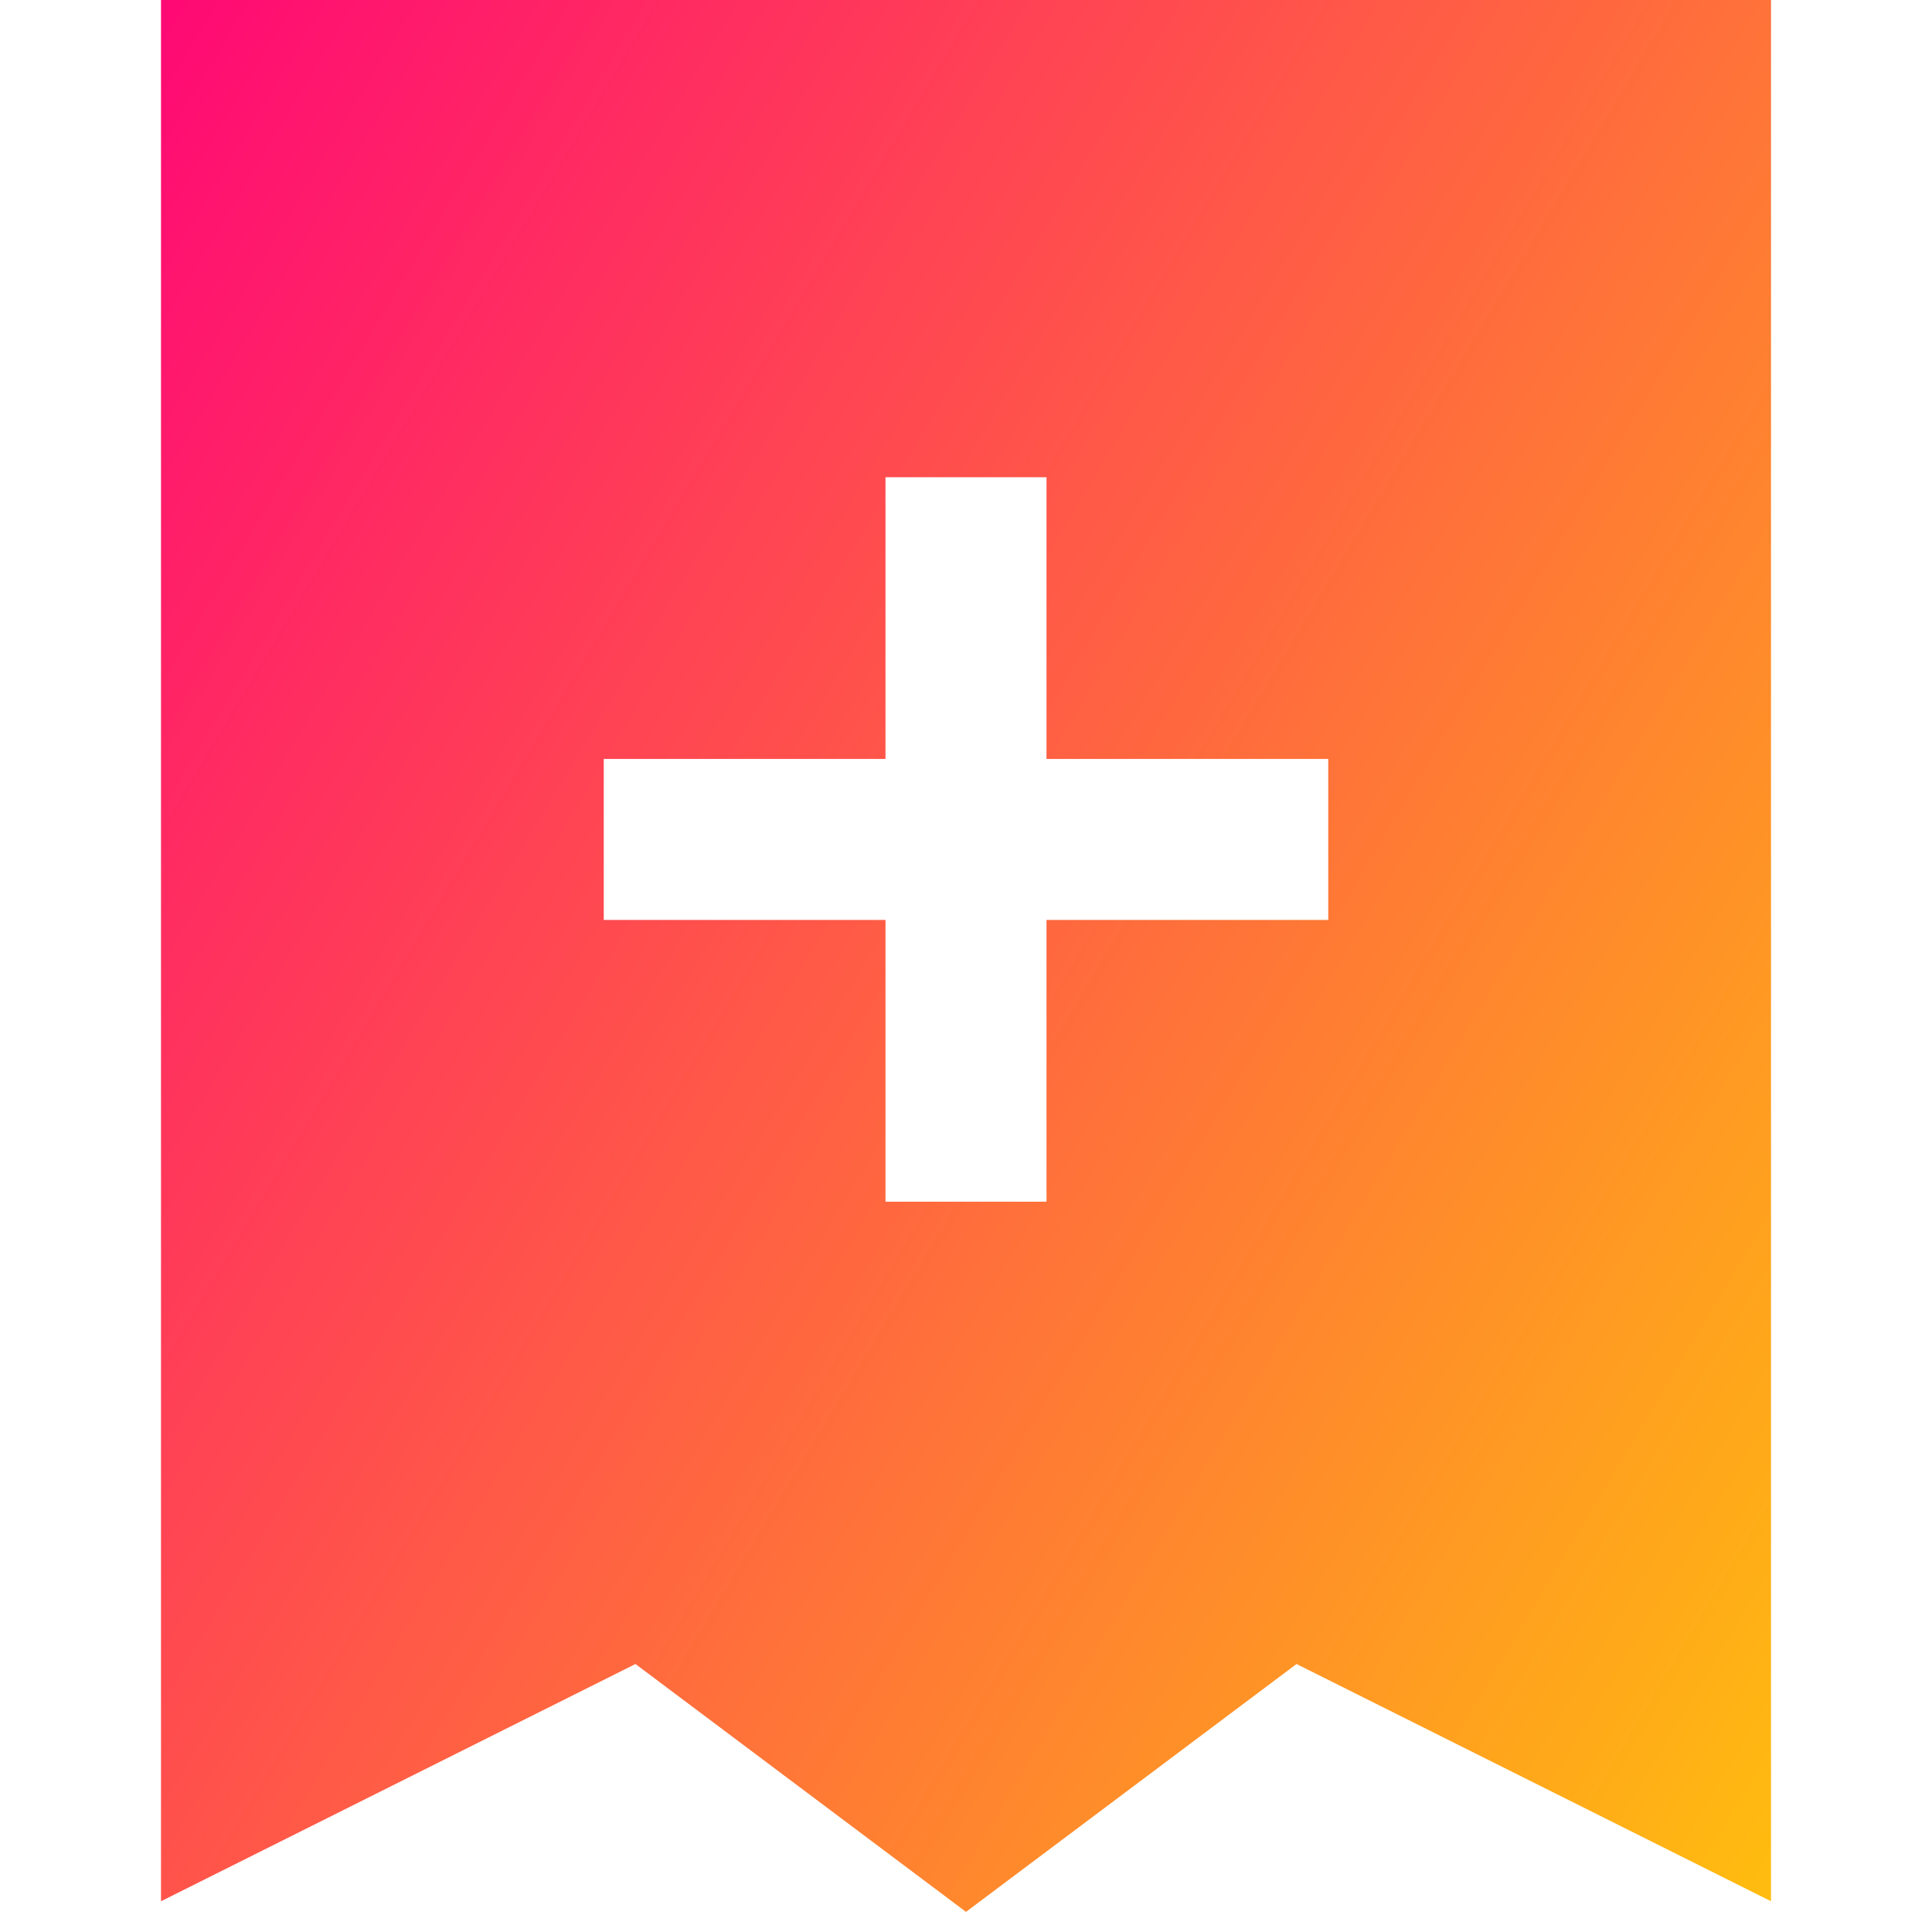 <svg xmlns="http://www.w3.org/2000/svg" fill="none" viewBox="0 0 24 24" id="Receipt-Add--Streamline-Sharp-Gradient-Free">
  <desc>
    Receipt Add Streamline Icon: https://streamlinehq.com
  </desc>
  <g id="receipt-add--shop-shopping-pay-payment-store-cash-bill-receipt-add-plus-new">
    <path id="Subtract" fill="url(#paint0_linear_630_38228)" fill-rule="evenodd" d="M2 0h20v23.618l-5.894-2.947L12 23.75l-4.106-3.079L2 23.618V0Zm9 14.928v-3.5H7.5V9.428H11v-3.5h2v3.5h3.5v2H13v3.5h-2Z" clip-rule="evenodd"></path>
  </g>
  <defs>
    <linearGradient id="paint0_linear_630_38228" x1="23.733" x2="-6.16" y1="28.78" y2="10.899" gradientUnits="userSpaceOnUse">
      <stop stop-color="#ffd600"></stop>
      <stop offset="1" stop-color="#ff007a"></stop>
    </linearGradient>
  </defs>
</svg>